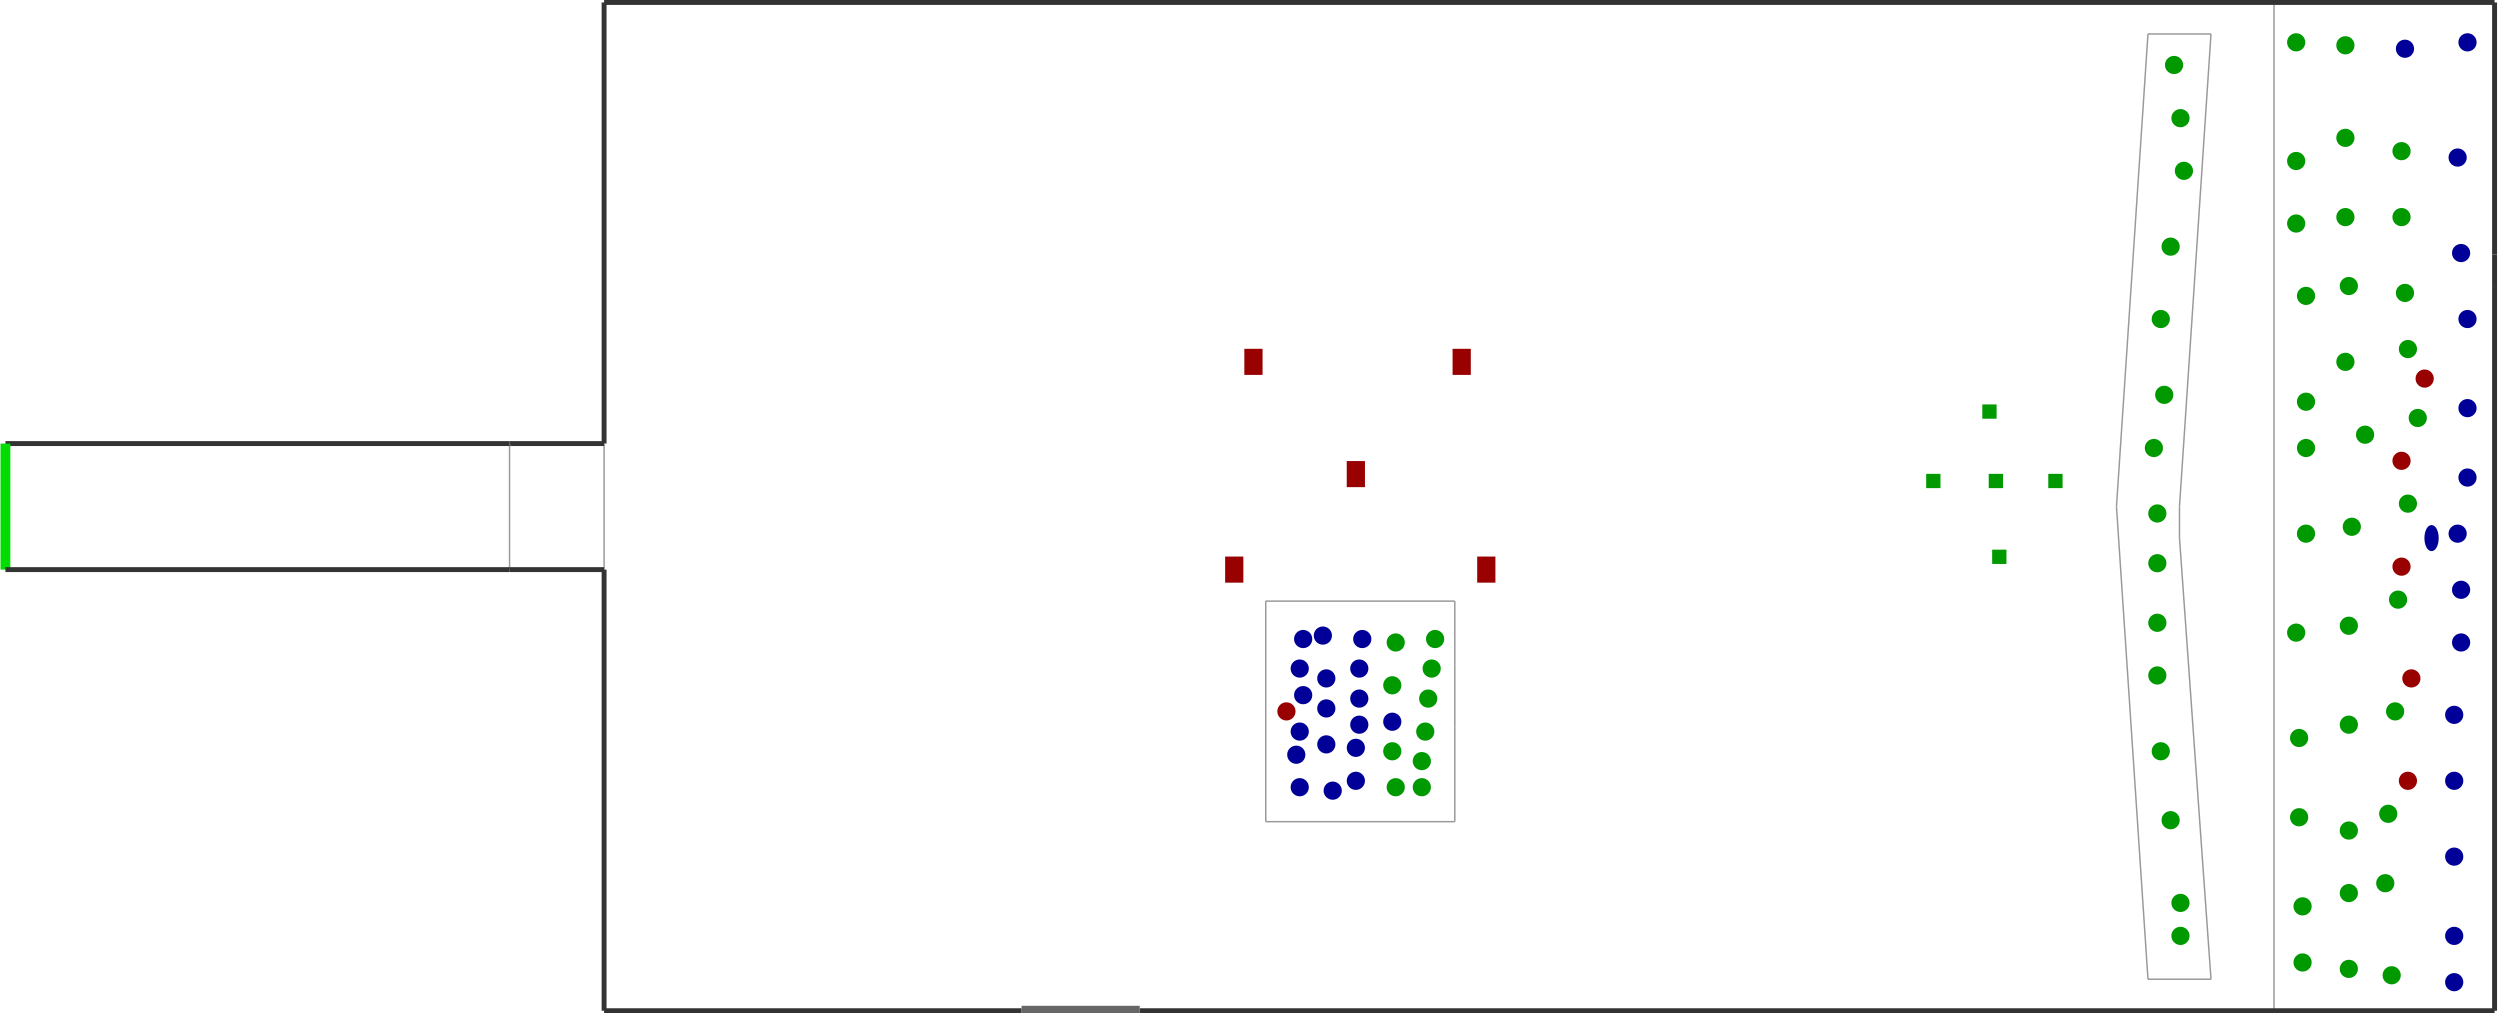 <?xml version="1.0" encoding="utf-8" ?>
<svg baseProfile="tiny" height="415" version="1.2" viewBox="0 0 5066 2058" width="1024" xmlns="http://www.w3.org/2000/svg" xmlns:ev="http://www.w3.org/2001/xml-events" xmlns:xlink="http://www.w3.org/1999/xlink"><defs /><line stroke="#333" stroke-width="10" x1="1221.0" x2="2069.0" y1="2053.0" y2="2053.0" /><line stroke="#999" stroke-width="3" x1="4613.0" x2="4613.0" y1="2053.0" y2="5.0" /><line stroke="#333" stroke-width="10" x1="4613.0" x2="1221.0" y1="5.0" y2="5.0" /><line stroke="#333" stroke-width="10" x1="1221.0" x2="1221.0" y1="5.0" y2="901.0" /><line stroke="#333" stroke-width="10" x1="4613.0" x2="5061.0" y1="2053.0" y2="2053.0" /><line stroke="#333" stroke-width="10" x1="5061.0" x2="5061.0" y1="2053.0" y2="581.0" /><line stroke="#333" stroke-width="10" x1="5061.0" x2="4613.0" y1="5.0" y2="5.0" /><line stroke="#999" stroke-width="3" x1="4357.0" x2="4485.0" y1="1989.0" y2="1989.0" /><line stroke="#999" stroke-width="3" x1="4485.0" x2="4421.0" y1="1989.0" y2="1093.0" /><line stroke="#999" stroke-width="3" x1="4485.0" x2="4357.0" y1="69.0" y2="69.0" /><line stroke="#999" stroke-width="3" x1="4357.0" x2="4293.0" y1="69.0" y2="1029.0" /><line stroke="#999" stroke-width="3" x1="4293.0" x2="4357.0" y1="1029.0" y2="1989.0" /><line stroke="#999" stroke-width="3" x1="4421.0" x2="4485.0" y1="1029.0" y2="69.0" /><line stroke="#999" stroke-width="3" x1="4421.0" x2="4421.0" y1="1029.0" y2="1093.0" /><line stroke="#999" stroke-width="3" x1="2949.0" x2="2565.0" y1="1669.0" y2="1669.0" /><line stroke="#999" stroke-width="3" x1="2949.0" x2="2949.0" y1="1221.0" y2="1349.0" /><line stroke="#999" stroke-width="3" x1="2565.0" x2="2949.0" y1="1221.0" y2="1221.0" /><line stroke="#999" stroke-width="3" x1="2565.0" x2="2565.0" y1="1221.0" y2="1669.0" /><line stroke="#333" stroke-width="10" x1="5061.0" x2="5061.0" y1="581.0" y2="517.0" /><line stroke="#333" stroke-width="10" x1="5061.0" x2="5061.0" y1="517.0" y2="5.0" /><line stroke="#999" stroke-width="3" x1="2949.0" x2="2949.0" y1="1349.0" y2="1477.0" /><line stroke="#999" stroke-width="3" x1="2949.0" x2="2949.0" y1="1477.0" y2="1669.0" /><line stroke="#999" stroke-width="3" x1="1221.0" x2="1221.0" y1="901.0" y2="1157.0" /><line stroke="#333" stroke-width="10" x1="1221.0" x2="1221.0" y1="1157.0" y2="2053.0" /><line stroke="#333" stroke-width="10" x1="1221.0" x2="1029.0" y1="901.0" y2="901.0" /><line stroke="#999" stroke-width="3" x1="1029.0" x2="1029.0" y1="1157.0" y2="901.0" /><line stroke="#333" stroke-width="10" x1="1029.0" x2="1221.0" y1="1157.0" y2="1157.0" /><line stroke="#333" stroke-width="10" x1="1029.0" x2="5.0" y1="901.0" y2="901.0" /><line stroke="#0d0" stroke-width="20" x1="5.0" x2="5.0" y1="901.0" y2="1157.0" /><line stroke="#333" stroke-width="10" x1="5.0" x2="1029.0" y1="1157.0" y2="1157.0" /><line stroke="#333" stroke-width="10" x1="2309.0" x2="4613.0" y1="2053.0" y2="2053.0" /><line stroke="#666" stroke-width="20" x1="2069.0" x2="2309.0" y1="2053.0" y2="2053.0" /><ellipse cx="4933.0" cy="1093.0" fill="#009" rx="12" ry="24" stroke="#009" stroke-width="5" /><circle cx="2607.0" cy="1445.0" fill="#900" r="16" stroke="#900" stroke-width="5" /><circle cx="2627.0" cy="1533.0" fill="#009" r="16" stroke="#009" stroke-width="5" /><circle cx="2634.0" cy="1486.0" fill="#009" r="16" stroke="#009" stroke-width="5" /><circle cx="2634.0" cy="1599.0" fill="#009" r="16" stroke="#009" stroke-width="5" /><circle cx="2641.0" cy="1412.0" fill="#009" r="16" stroke="#009" stroke-width="5" /><circle cx="2634.0" cy="1358.0" fill="#009" r="16" stroke="#009" stroke-width="5" /><circle cx="2641.0" cy="1298.0" fill="#009" r="16" stroke="#009" stroke-width="5" /><circle cx="2681.0" cy="1291.0" fill="#009" r="16" stroke="#009" stroke-width="5" /><circle cx="2688.0" cy="1378.0" fill="#009" r="16" stroke="#009" stroke-width="5" /><circle cx="2688.0" cy="1439.0" fill="#009" r="16" stroke="#009" stroke-width="5" /><circle cx="2688.0" cy="1512.0" fill="#009" r="16" stroke="#009" stroke-width="5" /><circle cx="2701.0" cy="1606.0" fill="#009" r="16" stroke="#009" stroke-width="5" /><circle cx="2748.0" cy="1586.0" fill="#009" r="16" stroke="#009" stroke-width="5" /><circle cx="2748.0" cy="1519.0" fill="#009" r="16" stroke="#009" stroke-width="5" /><circle cx="2755.0" cy="1472.0" fill="#009" r="16" stroke="#009" stroke-width="5" /><circle cx="2755.0" cy="1419.0" fill="#009" r="16" stroke="#009" stroke-width="5" /><circle cx="2755.0" cy="1358.0" fill="#009" r="16" stroke="#009" stroke-width="5" /><circle cx="2761.0" cy="1298.0" fill="#009" r="16" stroke="#009" stroke-width="5" /><circle cx="2829.0" cy="1305.0" fill="#090" r="16" stroke="#090" stroke-width="5" /><circle cx="2822.0" cy="1392.0" fill="#090" r="16" stroke="#090" stroke-width="5" /><circle cx="2822.0" cy="1526.0" fill="#090" r="16" stroke="#090" stroke-width="5" /><circle cx="2829.0" cy="1599.0" fill="#090" r="16" stroke="#090" stroke-width="5" /><circle cx="2882.0" cy="1599.0" fill="#090" r="16" stroke="#090" stroke-width="5" /><circle cx="2882.0" cy="1546.0" fill="#090" r="16" stroke="#090" stroke-width="5" /><circle cx="2889.0" cy="1486.0" fill="#090" r="16" stroke="#090" stroke-width="5" /><circle cx="2895.0" cy="1419.0" fill="#090" r="16" stroke="#090" stroke-width="5" /><circle cx="2902.0" cy="1358.0" fill="#090" r="16" stroke="#090" stroke-width="5" /><circle cx="2909.0" cy="1298.0" fill="#090" r="16" stroke="#090" stroke-width="5" /><circle cx="2822.0" cy="1466.0" fill="#009" r="16" stroke="#009" stroke-width="5" /><rect fill="#900" height="48" stroke="#900" stroke-width="5" transform="rotate(0,2748.0,963.0)" width="32" x="2732.0" y="939.0" /><circle cx="4993.0" cy="1198.0" fill="#009" r="16" stroke="#009" stroke-width="5" /><circle cx="4993.0" cy="1305.0" fill="#009" r="16" stroke="#009" stroke-width="5" /><circle cx="4979.0" cy="1452.0" fill="#009" r="16" stroke="#009" stroke-width="5" /><circle cx="4979.0" cy="1586.0" fill="#009" r="16" stroke="#009" stroke-width="5" /><circle cx="4979.0" cy="1740.0" fill="#009" r="16" stroke="#009" stroke-width="5" /><circle cx="4979.0" cy="1901.0" fill="#009" r="16" stroke="#009" stroke-width="5" /><circle cx="4979.0" cy="1995.0" fill="#009" r="16" stroke="#009" stroke-width="5" /><circle cx="4986.0" cy="1084.0" fill="#009" r="16" stroke="#009" stroke-width="5" /><circle cx="5006.0" cy="970.0" fill="#009" r="16" stroke="#009" stroke-width="5" /><circle cx="5006.0" cy="829.0" fill="#009" r="16" stroke="#009" stroke-width="5" /><circle cx="5006.0" cy="648.0" fill="#009" r="16" stroke="#009" stroke-width="5" /><circle cx="4993.0" cy="514.0" fill="#009" r="16" stroke="#009" stroke-width="5" /><circle cx="4986.0" cy="320.0" fill="#009" r="16" stroke="#009" stroke-width="5" /><circle cx="5006.0" cy="86.0" fill="#009" r="16" stroke="#009" stroke-width="5" /><circle cx="4879.0" cy="99.0" fill="#009" r="16" stroke="#009" stroke-width="5" /><circle cx="4872.0" cy="307.0" fill="#090" r="16" stroke="#090" stroke-width="5" /><circle cx="4872.0" cy="441.0" fill="#090" r="16" stroke="#090" stroke-width="5" /><circle cx="4879.0" cy="595.0" fill="#090" r="16" stroke="#090" stroke-width="5" /><circle cx="4885.0" cy="709.0" fill="#090" r="16" stroke="#090" stroke-width="5" /><circle cx="4905.0" cy="849.0" fill="#090" r="16" stroke="#090" stroke-width="5" /><circle cx="4885.0" cy="1023.0" fill="#090" r="16" stroke="#090" stroke-width="5" /><circle cx="4865.0" cy="1218.0" fill="#090" r="16" stroke="#090" stroke-width="5" /><circle cx="4859.0" cy="1445.0" fill="#090" r="16" stroke="#090" stroke-width="5" /><circle cx="4845.0" cy="1653.0" fill="#090" r="16" stroke="#090" stroke-width="5" /><circle cx="4839.0" cy="1794.0" fill="#090" r="16" stroke="#090" stroke-width="5" /><circle cx="4852.0" cy="1981.0" fill="#090" r="16" stroke="#090" stroke-width="5" /><circle cx="4765.0" cy="1968.0" fill="#090" r="16" stroke="#090" stroke-width="5" /><circle cx="4765.0" cy="1814.0" fill="#090" r="16" stroke="#090" stroke-width="5" /><circle cx="4765.0" cy="1687.0" fill="#090" r="16" stroke="#090" stroke-width="5" /><circle cx="4765.0" cy="1472.0" fill="#090" r="16" stroke="#090" stroke-width="5" /><circle cx="4765.0" cy="1271.0" fill="#090" r="16" stroke="#090" stroke-width="5" /><circle cx="4771.0" cy="1070.0" fill="#090" r="16" stroke="#090" stroke-width="5" /><circle cx="4798.0" cy="883.0" fill="#090" r="16" stroke="#090" stroke-width="5" /><circle cx="4758.0" cy="735.0" fill="#090" r="16" stroke="#090" stroke-width="5" /><circle cx="4765.0" cy="581.0" fill="#090" r="16" stroke="#090" stroke-width="5" /><circle cx="4758.0" cy="441.0" fill="#090" r="16" stroke="#090" stroke-width="5" /><circle cx="4758.0" cy="280.0" fill="#090" r="16" stroke="#090" stroke-width="5" /><circle cx="4758.0" cy="92.0" fill="#090" r="16" stroke="#090" stroke-width="5" /><circle cx="4658.0" cy="86.0" fill="#090" r="16" stroke="#090" stroke-width="5" /><circle cx="4658.0" cy="327.0" fill="#090" r="16" stroke="#090" stroke-width="5" /><circle cx="4658.0" cy="454.0" fill="#090" r="16" stroke="#090" stroke-width="5" /><circle cx="4678.0" cy="601.0" fill="#090" r="16" stroke="#090" stroke-width="5" /><circle cx="4678.0" cy="816.0" fill="#090" r="16" stroke="#090" stroke-width="5" /><circle cx="4678.0" cy="910.0" fill="#090" r="16" stroke="#090" stroke-width="5" /><circle cx="4678.0" cy="1084.0" fill="#090" r="16" stroke="#090" stroke-width="5" /><circle cx="4658.0" cy="1285.0" fill="#090" r="16" stroke="#090" stroke-width="5" /><circle cx="4664.0" cy="1499.0" fill="#090" r="16" stroke="#090" stroke-width="5" /><circle cx="4664.0" cy="1660.0" fill="#090" r="16" stroke="#090" stroke-width="5" /><circle cx="4671.0" cy="1841.0" fill="#090" r="16" stroke="#090" stroke-width="5" /><circle cx="4671.0" cy="1955.0" fill="#090" r="16" stroke="#090" stroke-width="5" /><circle cx="4423.0" cy="1901.0" fill="#090" r="16" stroke="#090" stroke-width="5" /><circle cx="4423.0" cy="1834.0" fill="#090" r="16" stroke="#090" stroke-width="5" /><circle cx="4403.0" cy="1666.0" fill="#090" r="16" stroke="#090" stroke-width="5" /><circle cx="4383.0" cy="1526.0" fill="#090" r="16" stroke="#090" stroke-width="5" /><circle cx="4376.0" cy="1372.0" fill="#090" r="16" stroke="#090" stroke-width="5" /><circle cx="4376.0" cy="1265.0" fill="#090" r="16" stroke="#090" stroke-width="5" /><circle cx="4376.0" cy="1144.0" fill="#090" r="16" stroke="#090" stroke-width="5" /><circle cx="4376.0" cy="1043.0" fill="#090" r="16" stroke="#090" stroke-width="5" /><circle cx="4369.0" cy="910.0" fill="#090" r="16" stroke="#090" stroke-width="5" /><circle cx="4390.0" cy="802.0" fill="#090" r="16" stroke="#090" stroke-width="5" /><circle cx="4383.0" cy="648.0" fill="#090" r="16" stroke="#090" stroke-width="5" /><circle cx="4403.0" cy="501.0" fill="#090" r="16" stroke="#090" stroke-width="5" /><circle cx="4430.0" cy="347.0" fill="#090" r="16" stroke="#090" stroke-width="5" /><circle cx="4423.0" cy="240.0" fill="#090" r="16" stroke="#090" stroke-width="5" /><circle cx="4410.0" cy="132.0" fill="#090" r="16" stroke="#090" stroke-width="5" /><circle cx="4885.0" cy="1586.0" fill="#900" r="16" stroke="#900" stroke-width="5" /><circle cx="4892.0" cy="1378.0" fill="#900" r="16" stroke="#900" stroke-width="5" /><circle cx="4872.0" cy="1151.0" fill="#900" r="16" stroke="#900" stroke-width="5" /><circle cx="4872.0" cy="936.0" fill="#900" r="16" stroke="#900" stroke-width="5" /><circle cx="4919.0" cy="769.0" fill="#900" r="16" stroke="#900" stroke-width="5" /><rect fill="#090" height="24" stroke="#090" stroke-width="5" transform="rotate(0,4169.0,977.0)" width="24" x="4157.0" y="965.0" /><rect fill="#090" height="24" stroke="#090" stroke-width="5" transform="rotate(0,3921.0,977.0)" width="24" x="3909.0" y="965.0" /><rect fill="#090" height="24" stroke="#090" stroke-width="5" transform="rotate(0,4055.0,1131.0)" width="24" x="4043.0" y="1119.0" /><rect fill="#090" height="24" stroke="#090" stroke-width="5" transform="rotate(0,4035.0,836.0)" width="24" x="4023.0" y="824.0" /><rect fill="#090" height="24" stroke="#090" stroke-width="5" transform="rotate(0,4048.0,977.0)" width="24" x="4036.0" y="965.0" /><rect fill="#900" height="48" stroke="#900" stroke-width="5" transform="rotate(0,2501.0,1157.0)" width="32" x="2485.0" y="1133.0" /><rect fill="#900" height="48" stroke="#900" stroke-width="5" transform="rotate(0,3013.0,1157.0)" width="32" x="2997.0" y="1133.0" /><rect fill="#900" height="48" stroke="#900" stroke-width="5" transform="rotate(0,2540.0,735.0)" width="32" x="2524.0" y="711.0" /><rect fill="#900" height="48" stroke="#900" stroke-width="5" transform="rotate(0,2963.0,735.0)" width="32" x="2947.0" y="711.0" /></svg>